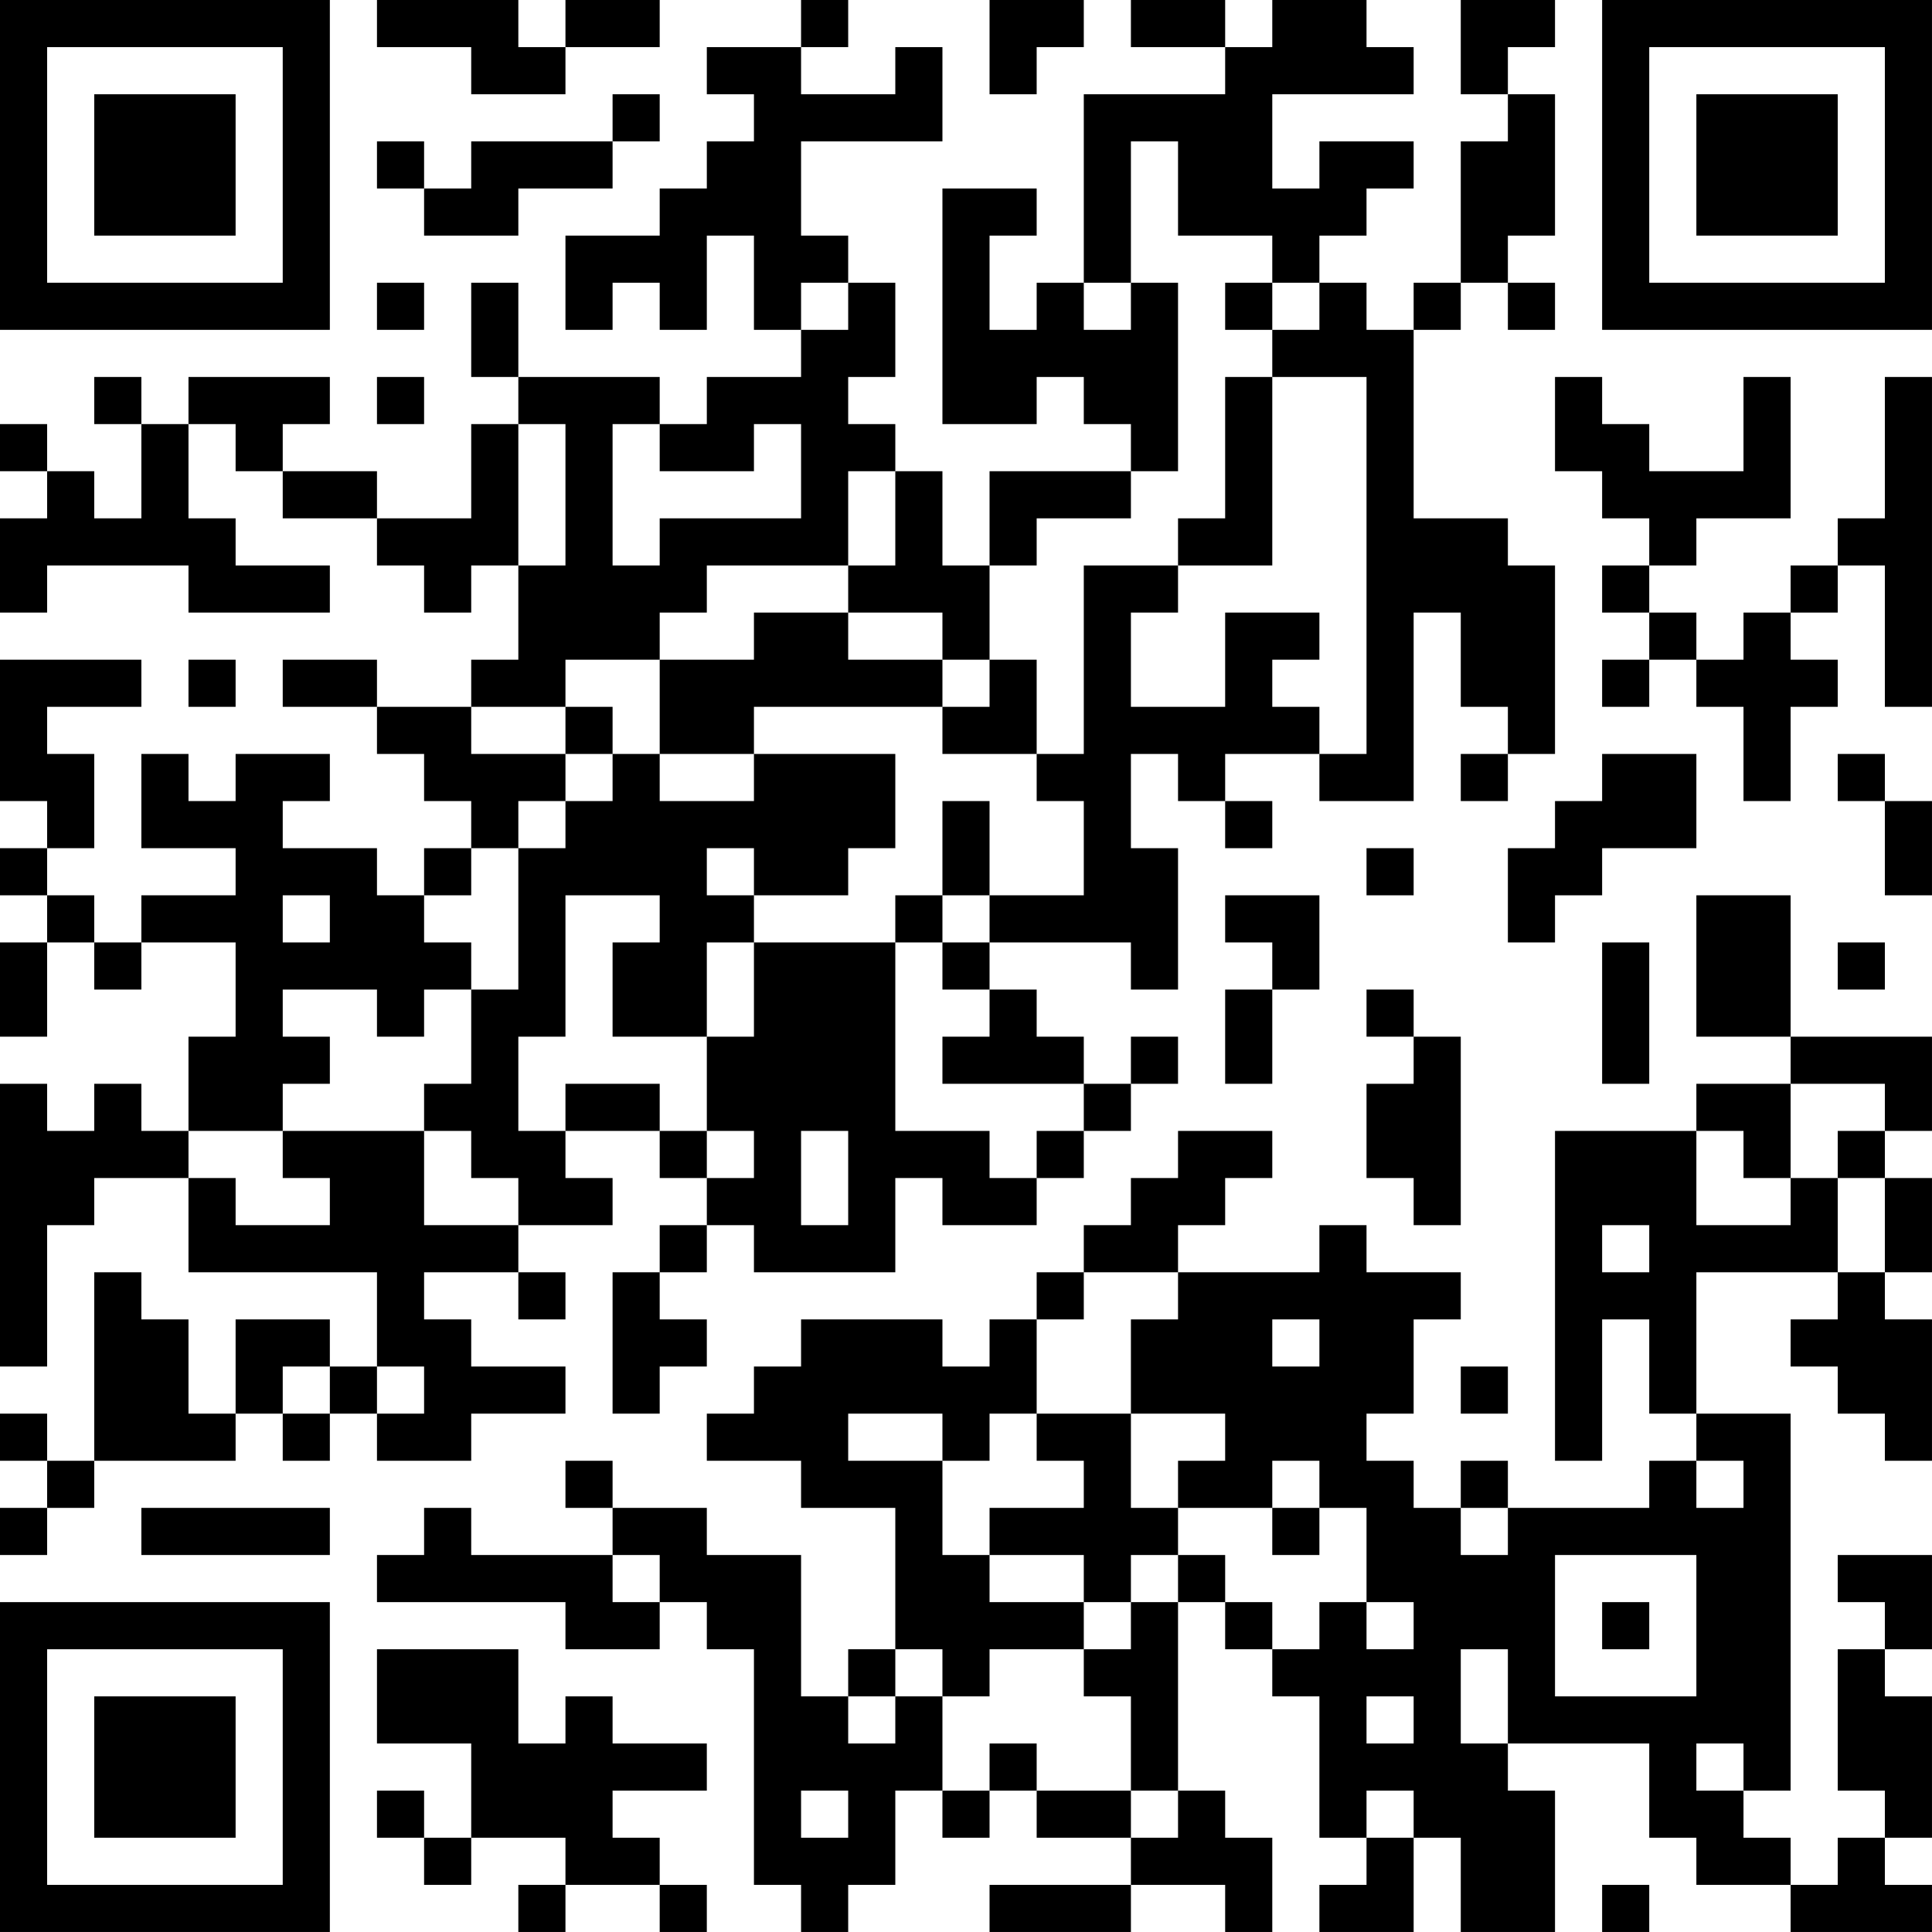 <?xml version="1.0" encoding="UTF-8"?>
<svg xmlns="http://www.w3.org/2000/svg" version="1.1" width="200" height="200" viewBox="0 0 200 200"><rect x="0" y="0" width="200" height="200" fill="#ffffff"/><g transform="scale(4.878)"><g transform="translate(0,0)"><path fill-rule="evenodd" d="M8 0L8 1L10 1L10 2L12 2L12 1L14 1L14 0L12 0L12 1L11 1L11 0ZM17 0L17 1L15 1L15 2L16 2L16 3L15 3L15 4L14 4L14 5L12 5L12 7L13 7L13 6L14 6L14 7L15 7L15 5L16 5L16 7L17 7L17 8L15 8L15 9L14 9L14 8L11 8L11 6L10 6L10 8L11 8L11 9L10 9L10 11L8 11L8 10L6 10L6 9L7 9L7 8L4 8L4 9L3 9L3 8L2 8L2 9L3 9L3 11L2 11L2 10L1 10L1 9L0 9L0 10L1 10L1 11L0 11L0 13L1 13L1 12L4 12L4 13L7 13L7 12L5 12L5 11L4 11L4 9L5 9L5 10L6 10L6 11L8 11L8 12L9 12L9 13L10 13L10 12L11 12L11 14L10 14L10 15L8 15L8 14L6 14L6 15L8 15L8 16L9 16L9 17L10 17L10 18L9 18L9 19L8 19L8 18L6 18L6 17L7 17L7 16L5 16L5 17L4 17L4 16L3 16L3 18L5 18L5 19L3 19L3 20L2 20L2 19L1 19L1 18L2 18L2 16L1 16L1 15L3 15L3 14L0 14L0 17L1 17L1 18L0 18L0 19L1 19L1 20L0 20L0 22L1 22L1 20L2 20L2 21L3 21L3 20L5 20L5 22L4 22L4 24L3 24L3 23L2 23L2 24L1 24L1 23L0 23L0 29L1 29L1 26L2 26L2 25L4 25L4 27L8 27L8 29L7 29L7 28L5 28L5 30L4 30L4 28L3 28L3 27L2 27L2 31L1 31L1 30L0 30L0 31L1 31L1 32L0 32L0 33L1 33L1 32L2 32L2 31L5 31L5 30L6 30L6 31L7 31L7 30L8 30L8 31L10 31L10 30L12 30L12 29L10 29L10 28L9 28L9 27L11 27L11 28L12 28L12 27L11 27L11 26L13 26L13 25L12 25L12 24L14 24L14 25L15 25L15 26L14 26L14 27L13 27L13 30L14 30L14 29L15 29L15 28L14 28L14 27L15 27L15 26L16 26L16 27L19 27L19 25L20 25L20 26L22 26L22 25L23 25L23 24L24 24L24 23L25 23L25 22L24 22L24 23L23 23L23 22L22 22L22 21L21 21L21 20L24 20L24 21L25 21L25 18L24 18L24 16L25 16L25 17L26 17L26 18L27 18L27 17L26 17L26 16L28 16L28 17L30 17L30 13L31 13L31 15L32 15L32 16L31 16L31 17L32 17L32 16L33 16L33 12L32 12L32 11L30 11L30 7L31 7L31 6L32 6L32 7L33 7L33 6L32 6L32 5L33 5L33 2L32 2L32 1L33 1L33 0L31 0L31 2L32 2L32 3L31 3L31 6L30 6L30 7L29 7L29 6L28 6L28 5L29 5L29 4L30 4L30 3L28 3L28 4L27 4L27 2L30 2L30 1L29 1L29 0L27 0L27 1L26 1L26 0L24 0L24 1L26 1L26 2L23 2L23 6L22 6L22 7L21 7L21 5L22 5L22 4L20 4L20 9L22 9L22 8L23 8L23 9L24 9L24 10L21 10L21 12L20 12L20 10L19 10L19 9L18 9L18 8L19 8L19 6L18 6L18 5L17 5L17 3L20 3L20 1L19 1L19 2L17 2L17 1L18 1L18 0ZM21 0L21 2L22 2L22 1L23 1L23 0ZM13 2L13 3L10 3L10 4L9 4L9 3L8 3L8 4L9 4L9 5L11 5L11 4L13 4L13 3L14 3L14 2ZM24 3L24 6L23 6L23 7L24 7L24 6L25 6L25 10L24 10L24 11L22 11L22 12L21 12L21 14L20 14L20 13L18 13L18 12L19 12L19 10L18 10L18 12L15 12L15 13L14 13L14 14L12 14L12 15L10 15L10 16L12 16L12 17L11 17L11 18L10 18L10 19L9 19L9 20L10 20L10 21L9 21L9 22L8 22L8 21L6 21L6 22L7 22L7 23L6 23L6 24L4 24L4 25L5 25L5 26L7 26L7 25L6 25L6 24L9 24L9 26L11 26L11 25L10 25L10 24L9 24L9 23L10 23L10 21L11 21L11 18L12 18L12 17L13 17L13 16L14 16L14 17L16 17L16 16L19 16L19 18L18 18L18 19L16 19L16 18L15 18L15 19L16 19L16 20L15 20L15 22L13 22L13 20L14 20L14 19L12 19L12 22L11 22L11 24L12 24L12 23L14 23L14 24L15 24L15 25L16 25L16 24L15 24L15 22L16 22L16 20L19 20L19 24L21 24L21 25L22 25L22 24L23 24L23 23L20 23L20 22L21 22L21 21L20 21L20 20L21 20L21 19L23 19L23 17L22 17L22 16L23 16L23 12L25 12L25 13L24 13L24 15L26 15L26 13L28 13L28 14L27 14L27 15L28 15L28 16L29 16L29 8L27 8L27 7L28 7L28 6L27 6L27 5L25 5L25 3ZM8 6L8 7L9 7L9 6ZM17 6L17 7L18 7L18 6ZM26 6L26 7L27 7L27 6ZM8 8L8 9L9 9L9 8ZM26 8L26 11L25 11L25 12L27 12L27 8ZM33 8L33 10L34 10L34 11L35 11L35 12L34 12L34 13L35 13L35 14L34 14L34 15L35 15L35 14L36 14L36 15L37 15L37 17L38 17L38 15L39 15L39 14L38 14L38 13L39 13L39 12L40 12L40 15L41 15L41 8L40 8L40 11L39 11L39 12L38 12L38 13L37 13L37 14L36 14L36 13L35 13L35 12L36 12L36 11L38 11L38 8L37 8L37 10L35 10L35 9L34 9L34 8ZM11 9L11 12L12 12L12 9ZM13 9L13 12L14 12L14 11L17 11L17 9L16 9L16 10L14 10L14 9ZM16 13L16 14L14 14L14 16L16 16L16 15L20 15L20 16L22 16L22 14L21 14L21 15L20 15L20 14L18 14L18 13ZM4 14L4 15L5 15L5 14ZM12 15L12 16L13 16L13 15ZM34 16L34 17L33 17L33 18L32 18L32 20L33 20L33 19L34 19L34 18L36 18L36 16ZM39 16L39 17L40 17L40 19L41 19L41 17L40 17L40 16ZM20 17L20 19L19 19L19 20L20 20L20 19L21 19L21 17ZM29 18L29 19L30 19L30 18ZM6 19L6 20L7 20L7 19ZM26 19L26 20L27 20L27 21L26 21L26 23L27 23L27 21L28 21L28 19ZM36 19L36 22L38 22L38 23L36 23L36 24L33 24L33 31L34 31L34 28L35 28L35 30L36 30L36 31L35 31L35 32L32 32L32 31L31 31L31 32L30 32L30 31L29 31L29 30L30 30L30 28L31 28L31 27L29 27L29 26L28 26L28 27L25 27L25 26L26 26L26 25L27 25L27 24L25 24L25 25L24 25L24 26L23 26L23 27L22 27L22 28L21 28L21 29L20 29L20 28L17 28L17 29L16 29L16 30L15 30L15 31L17 31L17 32L19 32L19 35L18 35L18 36L17 36L17 33L15 33L15 32L13 32L13 31L12 31L12 32L13 32L13 33L10 33L10 32L9 32L9 33L8 33L8 34L12 34L12 35L14 35L14 34L15 34L15 35L16 35L16 40L17 40L17 41L18 41L18 40L19 40L19 38L20 38L20 39L21 39L21 38L22 38L22 39L24 39L24 40L21 40L21 41L24 41L24 40L26 40L26 41L27 41L27 39L26 39L26 38L25 38L25 34L26 34L26 35L27 35L27 36L28 36L28 39L29 39L29 40L28 40L28 41L30 41L30 39L31 39L31 41L33 41L33 38L32 38L32 37L35 37L35 39L36 39L36 40L38 40L38 41L41 41L41 40L40 40L40 39L41 39L41 36L40 36L40 35L41 35L41 33L39 33L39 34L40 34L40 35L39 35L39 38L40 38L40 39L39 39L39 40L38 40L38 39L37 39L37 38L38 38L38 30L36 30L36 27L39 27L39 28L38 28L38 29L39 29L39 30L40 30L40 31L41 31L41 28L40 28L40 27L41 27L41 25L40 25L40 24L41 24L41 22L38 22L38 19ZM34 20L34 23L35 23L35 20ZM39 20L39 21L40 21L40 20ZM29 21L29 22L30 22L30 23L29 23L29 25L30 25L30 26L31 26L31 22L30 22L30 21ZM38 23L38 25L37 25L37 24L36 24L36 26L38 26L38 25L39 25L39 27L40 27L40 25L39 25L39 24L40 24L40 23ZM17 24L17 26L18 26L18 24ZM34 26L34 27L35 27L35 26ZM23 27L23 28L22 28L22 30L21 30L21 31L20 31L20 30L18 30L18 31L20 31L20 33L21 33L21 34L23 34L23 35L21 35L21 36L20 36L20 35L19 35L19 36L18 36L18 37L19 37L19 36L20 36L20 38L21 38L21 37L22 37L22 38L24 38L24 39L25 39L25 38L24 38L24 36L23 36L23 35L24 35L24 34L25 34L25 33L26 33L26 34L27 34L27 35L28 35L28 34L29 34L29 35L30 35L30 34L29 34L29 32L28 32L28 31L27 31L27 32L25 32L25 31L26 31L26 30L24 30L24 28L25 28L25 27ZM27 28L27 29L28 29L28 28ZM6 29L6 30L7 30L7 29ZM8 29L8 30L9 30L9 29ZM31 29L31 30L32 30L32 29ZM22 30L22 31L23 31L23 32L21 32L21 33L23 33L23 34L24 34L24 33L25 33L25 32L24 32L24 30ZM36 31L36 32L37 32L37 31ZM3 32L3 33L7 33L7 32ZM27 32L27 33L28 33L28 32ZM31 32L31 33L32 33L32 32ZM13 33L13 34L14 34L14 33ZM33 33L33 36L36 36L36 33ZM34 34L34 35L35 35L35 34ZM8 35L8 37L10 37L10 39L9 39L9 38L8 38L8 39L9 39L9 40L10 40L10 39L12 39L12 40L11 40L11 41L12 41L12 40L14 40L14 41L15 41L15 40L14 40L14 39L13 39L13 38L15 38L15 37L13 37L13 36L12 36L12 37L11 37L11 35ZM31 35L31 37L32 37L32 35ZM29 36L29 37L30 37L30 36ZM36 37L36 38L37 38L37 37ZM17 38L17 39L18 39L18 38ZM29 38L29 39L30 39L30 38ZM34 40L34 41L35 41L35 40ZM0 0L0 7L7 7L7 0ZM1 1L1 6L6 6L6 1ZM2 2L2 5L5 5L5 2ZM34 0L34 7L41 7L41 0ZM35 1L35 6L40 6L40 1ZM36 2L36 5L39 5L39 2ZM0 34L0 41L7 41L7 34ZM1 35L1 40L6 40L6 35ZM2 36L2 39L5 39L5 36Z" fill="#000000"/></g></g></svg>
